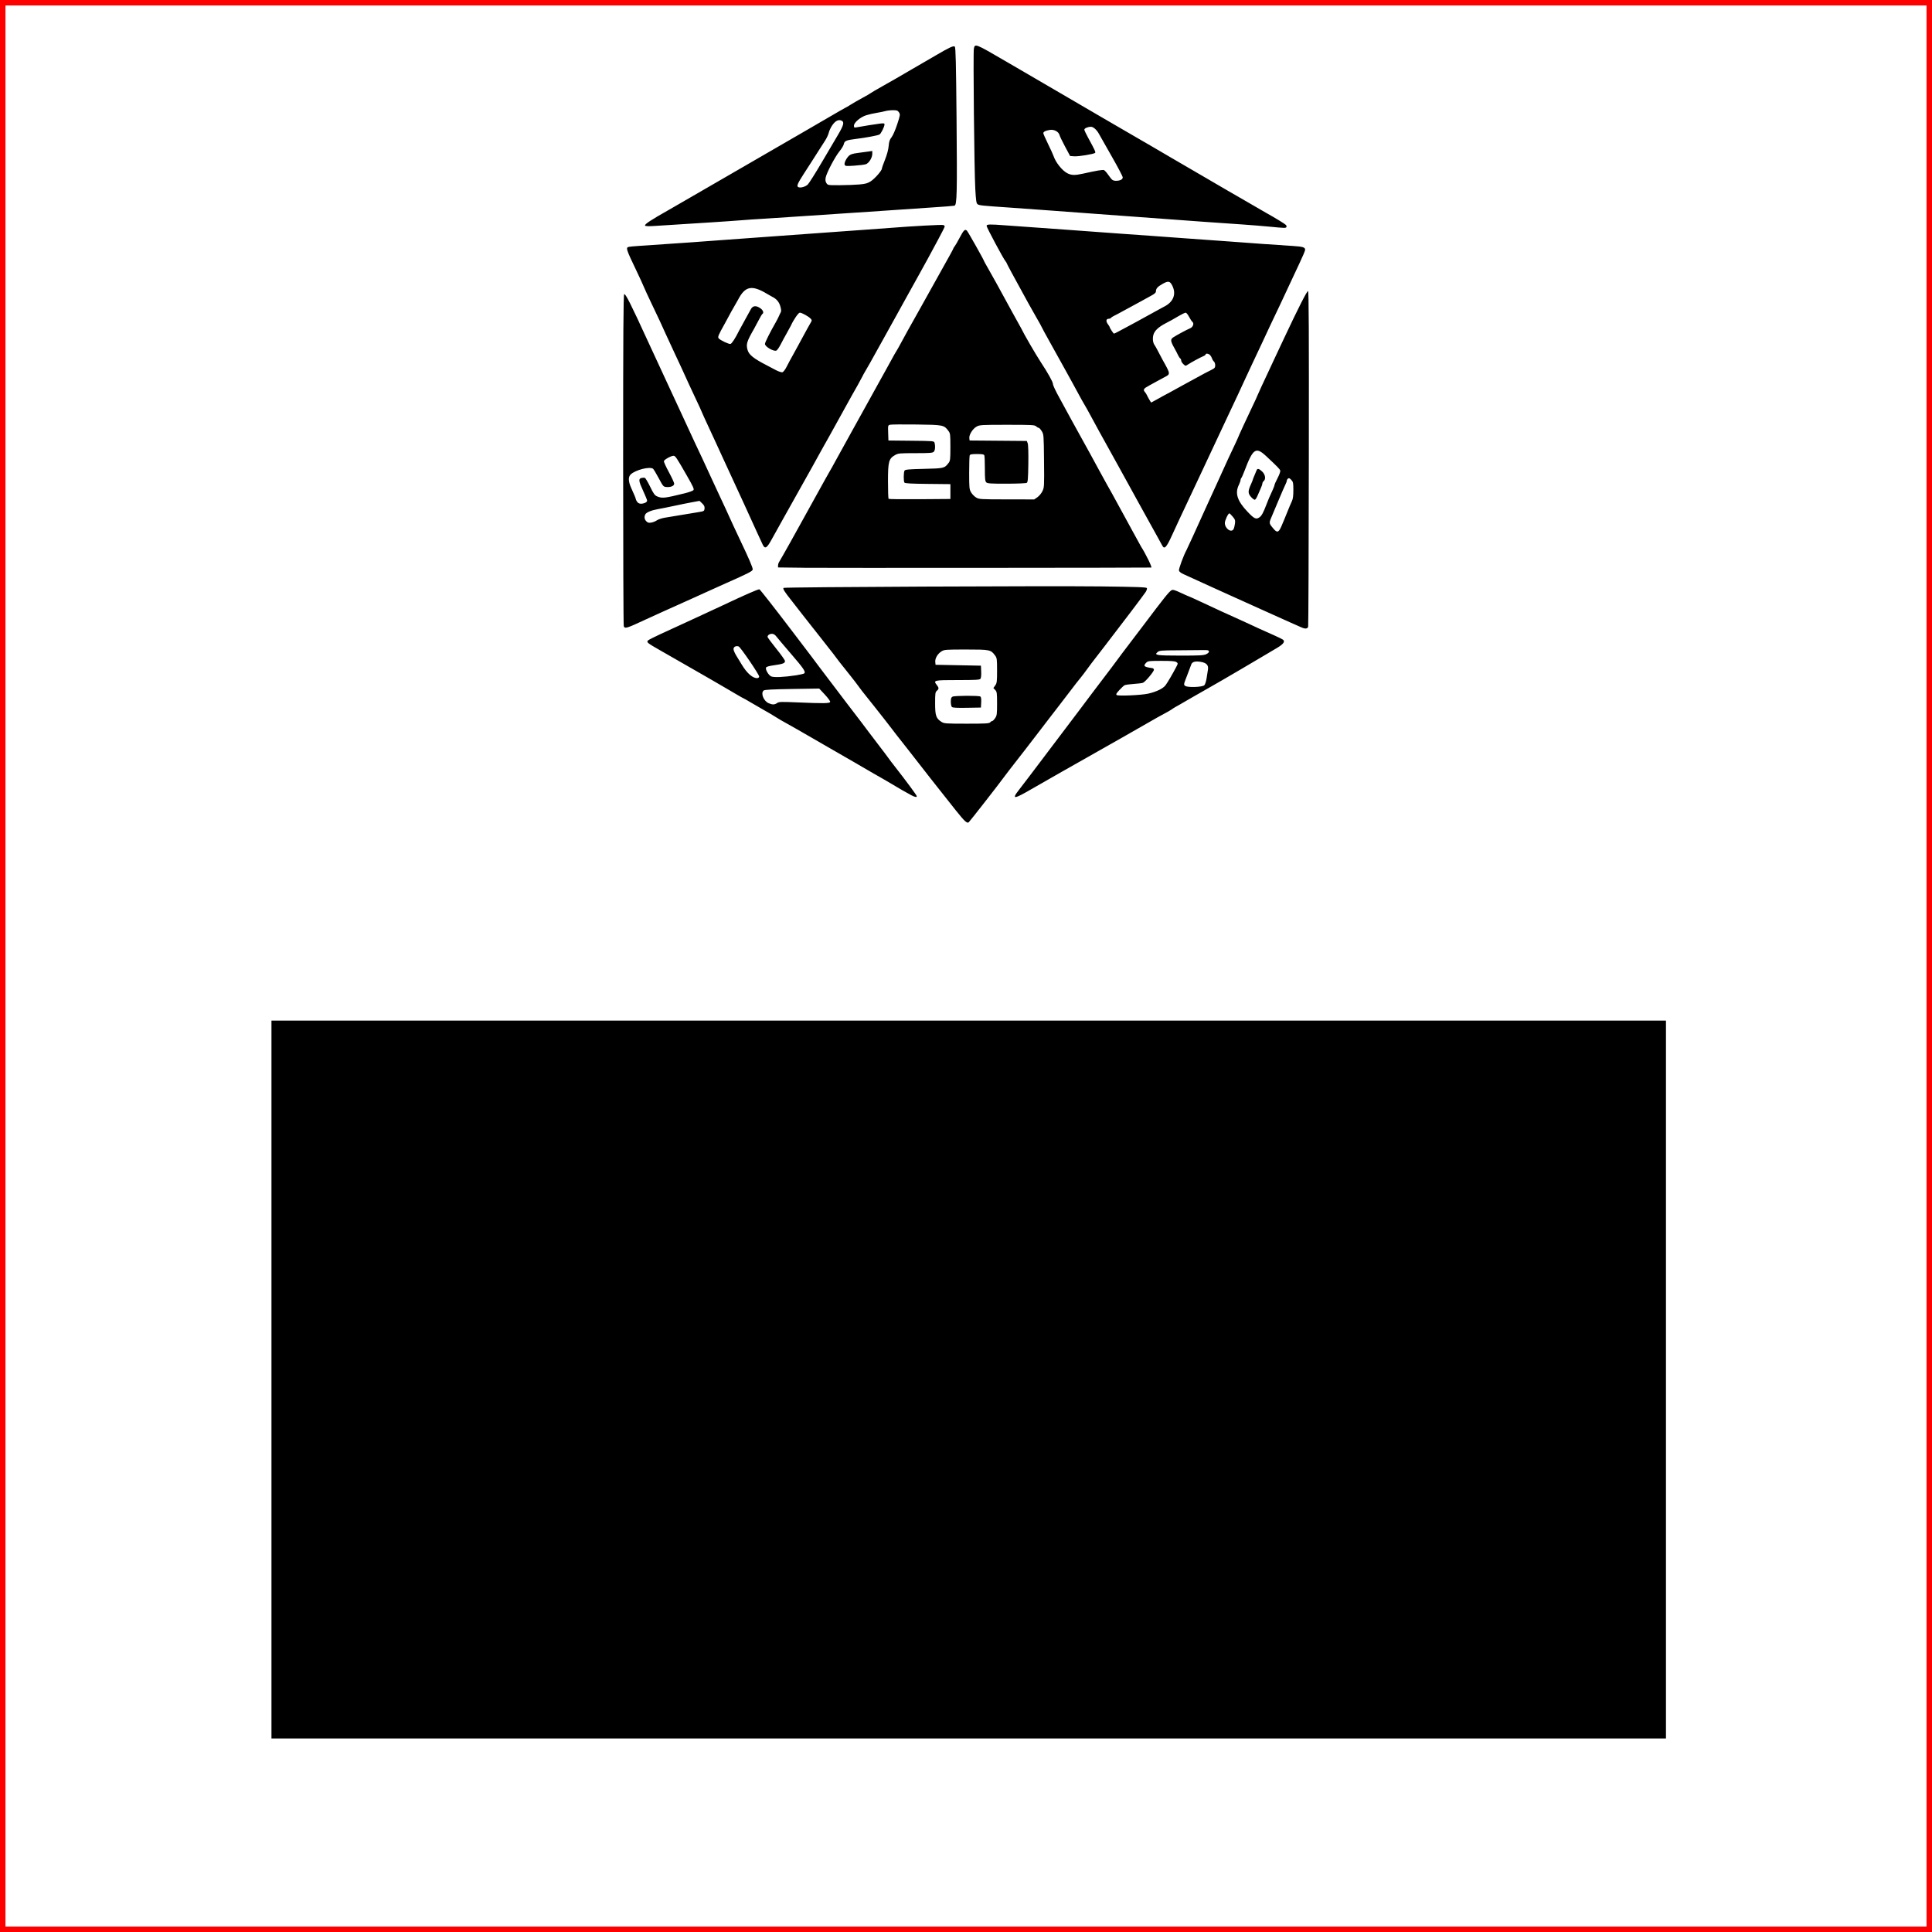 <?xml version="1.0" encoding="UTF-8" standalone="no"?>
<!-- Created with Inkscape (http://www.inkscape.org/) -->

<svg
   xmlns:dc="http://purl.org/dc/elements/1.1/"
   xmlns:cc="http://creativecommons.org/ns#"
   xmlns:rdf="http://www.w3.org/1999/02/22-rdf-syntax-ns#"
   xmlns:svg="http://www.w3.org/2000/svg"
   xmlns="http://www.w3.org/2000/svg"
   xmlns:sodipodi="http://sodipodi.sourceforge.net/DTD/sodipodi-0.dtd"
   xmlns:inkscape="http://www.inkscape.org/namespaces/inkscape"
   width="250.709mm"
   height="250.709mm"
   viewBox="0 0 250.709 250.709"
   version="1.1"
   id="svg8"
   inkscape:version="0.92.2 (5c3e80d, 2017-08-06)"
   sodipodi:docname="harper.svg"
   inkscape:export-filename="/home/matt/Desktop/harper.svg.png"
   inkscape:export-xdpi="96"
   inkscape:export-ydpi="96">
  <rect x="0" y="0" width="250.709" height="250.709" fill="#333333" stroke="none"/>
  <defs
     id="defs2" />
  <sodipodi:namedview
     id="base"
     pagecolor="#ffffff"
     bordercolor="#666666"
     borderopacity="1.0"
     inkscape:pageopacity="0.0"
     inkscape:pageshadow="2"
     inkscape:zoom="0.7"
     inkscape:cx="520.20368"
     inkscape:cy="693.32637"
     inkscape:document-units="mm"
     inkscape:current-layer="layer1"
     showgrid="false"
     inkscape:window-width="1600"
     inkscape:window-height="849"
     inkscape:window-x="0"
     inkscape:window-y="25"
     inkscape:window-maximized="1"
     fit-margin-top="0"
     fit-margin-left="0"
     fit-margin-right="0"
     fit-margin-bottom="0" />
  <g
     inkscape:label="Layer 1"
     inkscape:groupmode="layer"
     id="layer1"
     transform="translate(-41.703,46.815)">
    <g
       id="g92">
      <rect
         style="fill:#ffffff;stroke:#ff0000;stroke-width:0.709"
         y="-46.46"
         x="42.058"
         height="250"
         width="250"
         id="rect10" />
      <path
         inkscape:connector-curvature="0"
         id="path23"
         d="m 166.94,59.741 c -0.178,-0.15 -0.732,-0.793 -1.23,-1.429 -0.498,-0.636 -1.3,-1.649 -1.781,-2.25 -0.482,-0.602 -1.133,-1.425 -1.447,-1.83 -0.315,-0.405 -0.94,-1.206 -1.389,-1.781 -0.45,-0.575 -1.2,-1.536 -1.667,-2.135 -0.467,-0.599 -1.079,-1.378 -1.361,-1.729 -0.281,-0.352 -0.587,-0.75 -0.679,-0.884 -0.092,-0.135 -0.486,-0.644 -0.875,-1.132 -0.389,-0.488 -0.975,-1.232 -1.302,-1.652 -0.327,-0.42 -0.856,-1.084 -1.175,-1.474 -0.319,-0.39 -0.726,-0.919 -0.906,-1.176 -0.18,-0.256 -0.647,-0.867 -1.04,-1.357 -1.343,-1.678 -1.778,-2.232 -1.948,-2.481 -0.093,-0.137 -0.491,-0.651 -0.883,-1.141 -0.392,-0.491 -0.978,-1.238 -1.302,-1.66 -0.324,-0.423 -0.847,-1.085 -1.163,-1.472 -0.316,-0.387 -0.784,-0.984 -1.042,-1.327 -0.257,-0.343 -0.853,-1.107 -1.324,-1.699 -0.91,-1.144 -1.162,-1.542 -1.046,-1.658 0.112,-0.112 34.548,-0.272 41.168,-0.191 4.769,0.059 5.939,0.102 5.985,0.223 0.032,0.083 -0.037,0.303 -0.152,0.489 -0.188,0.304 -3.392,4.537 -5.317,7.025 -1.785,2.306 -2.045,2.648 -2.367,3.106 -0.187,0.266 -0.543,0.734 -0.791,1.039 -0.248,0.305 -0.49,0.606 -0.537,0.668 -0.047,0.062 -0.405,0.529 -0.794,1.037 -0.39,0.508 -0.989,1.291 -1.332,1.739 -0.343,0.448 -0.954,1.241 -1.359,1.761 -0.405,0.52 -1.067,1.385 -1.472,1.921 -0.405,0.536 -1.161,1.519 -1.68,2.184 -1.862,2.385 -2.683,3.449 -2.847,3.686 -0.377,0.545 -4.331,5.612 -4.47,5.728 -0.114,0.095 -0.229,0.059 -0.475,-0.148 z m 3.243,-12.814 c 0.078,-0.093 0.198,-0.17 0.269,-0.171 0.07,-4.31e-4 0.242,-0.169 0.382,-0.375 0.233,-0.342 0.255,-0.505 0.255,-1.889 0,-1.386 -0.02,-1.536 -0.239,-1.769 l -0.239,-0.255 0.239,-0.336 c 0.217,-0.304 0.239,-0.489 0.239,-1.937 0,-1.479 -0.019,-1.627 -0.253,-1.943 -0.562,-0.76 -0.664,-0.781 -3.767,-0.781 -2.63,0 -2.828,0.014 -3.18,0.232 -0.508,0.314 -0.864,0.913 -0.819,1.379 l 0.036,0.371 2.944,0.057 2.944,0.057 0.034,0.775 c 0.021,0.474 -0.018,0.837 -0.099,0.934 -0.108,0.13 -0.664,0.16 -2.953,0.16 -3.092,0 -3.192,0.023 -2.711,0.635 0.295,0.376 0.297,0.509 0.011,0.754 -0.204,0.175 -0.226,0.334 -0.226,1.626 0,1.603 0.122,1.96 0.825,2.41 0.343,0.22 0.531,0.233 3.266,0.235 2.443,0.002 2.925,-0.025 3.043,-0.168 z m -4.957,-2.002 c -0.076,-0.076 -0.139,-0.381 -0.139,-0.678 0,-0.418 0.05,-0.566 0.219,-0.657 0.26,-0.139 3.394,-0.156 3.609,-0.02 0.101,0.064 0.137,0.304 0.113,0.763 l -0.035,0.669 -1.815,0.031 c -1.316,0.022 -1.853,-0.007 -1.953,-0.108 z m -5.235,11.471 c -0.533,-0.275 -2,-1.117 -2.491,-1.429 -0.218,-0.139 -0.728,-0.437 -1.132,-0.664 -0.405,-0.227 -0.965,-0.547 -1.246,-0.711 -0.28,-0.164 -0.662,-0.386 -0.849,-0.492 -0.499,-0.284 -1.559,-0.901 -1.755,-1.023 -0.093,-0.058 -1.648,-0.953 -3.454,-1.989 -1.806,-1.036 -3.564,-2.05 -3.907,-2.254 -0.343,-0.204 -0.98,-0.563 -1.416,-0.798 -0.436,-0.235 -1.048,-0.592 -1.359,-0.794 -0.311,-0.201 -0.999,-0.608 -1.529,-0.904 -0.529,-0.296 -1.331,-0.761 -1.782,-1.032 -0.451,-0.272 -0.841,-0.494 -0.868,-0.494 -0.027,0 -0.448,-0.237 -0.936,-0.526 -0.488,-0.289 -1.04,-0.613 -1.227,-0.719 -0.461,-0.262 -1.546,-0.893 -1.755,-1.022 -0.093,-0.057 -0.679,-0.395 -1.302,-0.75 -0.623,-0.355 -1.795,-1.028 -2.605,-1.494 -0.81,-0.466 -2.135,-1.225 -2.944,-1.686 -1.74,-0.99 -1.874,-1.098 -1.638,-1.323 0.091,-0.087 0.803,-0.45 1.581,-0.806 0.779,-0.356 1.823,-0.836 2.322,-1.067 0.498,-0.231 1.772,-0.818 2.831,-1.305 1.059,-0.487 2.384,-1.102 2.944,-1.367 2.813,-1.33 4.55,-2.091 4.768,-2.091 0.073,0 1.916,2.352 4.348,5.549 0.782,1.028 1.828,2.404 2.326,3.058 0.497,0.654 0.98,1.299 1.073,1.433 0.092,0.134 0.653,0.873 1.245,1.642 0.593,0.769 1.153,1.507 1.246,1.639 0.093,0.133 0.477,0.642 0.855,1.132 1.374,1.784 2.941,3.842 3.107,4.08 0.093,0.134 0.655,0.873 1.248,1.642 0.593,0.769 1.164,1.526 1.269,1.682 0.105,0.156 0.531,0.716 0.946,1.246 1.388,1.772 2.766,3.637 2.766,3.744 0,0.159 -0.236,0.122 -0.679,-0.107 z M 142.541,44.418 c 0.238,-0.167 0.51,-0.177 2.545,-0.089 3.515,0.15 4.306,0.139 4.346,-0.064 0.018,-0.094 -0.294,-0.522 -0.695,-0.95 l -0.728,-0.78 -3.519,0.056 c -2.604,0.042 -3.564,0.094 -3.692,0.2 -0.41,0.34 -0.007,1.361 0.65,1.647 0.486,0.211 0.77,0.206 1.092,-0.019 z m -2.324,-3.445 c -0.02,-0.293 -2.434,-3.83 -2.663,-3.903 -0.354,-0.112 -0.665,0.05 -0.665,0.346 0,0.148 0.167,0.54 0.372,0.87 0.204,0.33 0.523,0.851 0.708,1.158 0.688,1.143 1.459,1.799 2.035,1.733 0.126,-0.015 0.221,-0.105 0.214,-0.204 z m 4.805,-0.158 c 0.518,-0.08 0.992,-0.194 1.052,-0.254 0.204,-0.204 -0.093,-0.641 -1.717,-2.524 -0.886,-1.028 -1.737,-2.034 -1.892,-2.237 -0.194,-0.254 -0.375,-0.368 -0.585,-0.368 -0.316,0 -0.575,0.18 -0.575,0.399 0,0.07 0.51,0.759 1.132,1.532 0.623,0.772 1.132,1.493 1.132,1.601 0,0.282 -0.266,0.386 -1.396,0.544 -0.704,0.099 -1.019,0.192 -1.067,0.315 -0.095,0.247 0.313,0.954 0.651,1.128 0.319,0.165 1.669,0.108 3.264,-0.137 z m 28.411,15.596 c 0.04,-0.109 0.257,-0.428 0.484,-0.708 0.227,-0.28 0.889,-1.147 1.473,-1.925 1.169,-1.56 4.161,-5.517 6.281,-8.308 0.751,-0.988 1.543,-2.043 1.761,-2.344 0.218,-0.301 0.779,-1.04 1.246,-1.642 0.467,-0.602 1.028,-1.342 1.246,-1.643 0.464,-0.642 2.323,-3.116 3.058,-4.069 0.28,-0.364 0.752,-0.984 1.049,-1.378 2.802,-3.723 3.388,-4.453 3.715,-4.628 0.16,-0.086 0.434,-0.006 1.178,0.343 0.533,0.25 0.994,0.454 1.025,0.454 0.03,0 0.832,0.362 1.781,0.805 0.95,0.443 2.046,0.954 2.435,1.135 0.39,0.182 1.154,0.527 1.699,0.768 0.544,0.241 1.423,0.642 1.952,0.892 0.927,0.438 1.411,0.658 3.308,1.501 0.48,0.214 0.956,0.449 1.058,0.523 0.322,0.235 0.074,0.58 -0.778,1.084 -0.447,0.264 -0.899,0.532 -1.003,0.595 -0.224,0.136 -2.112,1.251 -3.548,2.096 -1.589,0.935 -3.686,2.152 -4.247,2.463 -0.481,0.267 -1.666,0.944 -2.038,1.163 -0.441,0.26 -1.452,0.845 -1.768,1.023 -0.194,0.109 -0.474,0.267 -0.623,0.351 -0.149,0.084 -0.349,0.215 -0.446,0.291 -0.097,0.076 -0.53,0.325 -0.963,0.552 -0.433,0.228 -1.271,0.697 -1.863,1.044 -0.592,0.347 -2.171,1.249 -3.511,2.006 -1.339,0.756 -2.792,1.58 -3.228,1.83 -0.436,0.25 -1.022,0.582 -1.302,0.739 -1.158,0.646 -5.679,3.218 -6.625,3.769 -2.477,1.441 -2.967,1.654 -2.809,1.218 z M 190.681,43.201 c 1.075,-0.238 1.968,-0.671 2.28,-1.106 0.288,-0.402 0.888,-1.424 1.343,-2.29 0.278,-0.529 0.279,-0.541 0.063,-0.7 -0.168,-0.124 -0.628,-0.162 -1.953,-0.162 -1.583,0 -1.753,0.02 -1.96,0.226 -0.444,0.444 -0.3,0.574 0.791,0.717 0.093,0.012 0.183,0.099 0.201,0.192 0.041,0.212 -1.117,1.596 -1.433,1.713 -0.128,0.047 -0.671,0.114 -1.207,0.148 -0.536,0.034 -1.063,0.109 -1.171,0.167 -0.108,0.058 -0.417,0.344 -0.685,0.635 -0.387,0.419 -0.456,0.552 -0.333,0.638 0.218,0.151 3.158,0.022 4.063,-0.179 z m 7.307,-1.098 c 0.099,-0.099 0.23,-0.507 0.292,-0.906 0.062,-0.399 0.141,-0.905 0.175,-1.124 0.092,-0.584 -0.2,-0.886 -0.974,-1.008 -0.706,-0.11 -1.095,0.011 -1.203,0.375 -0.039,0.131 -0.279,0.766 -0.533,1.413 -0.451,1.146 -0.457,1.179 -0.243,1.339 0.314,0.234 2.233,0.165 2.487,-0.089 z m 0.241,-4.026 c 0.247,-0.117 0.377,-0.252 0.355,-0.368 -0.029,-0.149 -0.181,-0.18 -0.826,-0.166 -0.435,0.009 -1.868,0.022 -3.184,0.028 -2.212,0.01 -2.414,0.028 -2.661,0.236 -0.475,0.398 -0.121,0.452 2.999,0.454 2.478,0.001 2.987,-0.027 3.318,-0.184 z m 12.384,-3.468 c -0.156,-0.07 -0.793,-0.352 -1.416,-0.626 -0.623,-0.275 -1.387,-0.618 -1.699,-0.762 -0.311,-0.144 -1.305,-0.592 -2.208,-0.994 -0.903,-0.403 -1.973,-0.885 -2.378,-1.073 -0.405,-0.188 -1.22,-0.556 -1.812,-0.818 -0.592,-0.262 -1.407,-0.631 -1.812,-0.82 -0.889,-0.415 -3.246,-1.488 -3.996,-1.82 -0.331,-0.146 -0.565,-0.33 -0.6,-0.472 -0.05,-0.198 0.618,-2.012 0.972,-2.641 0.104,-0.185 1.119,-2.405 2.806,-6.139 0.437,-0.966 0.977,-2.147 1.201,-2.625 0.224,-0.478 0.606,-1.319 0.849,-1.868 0.243,-0.549 0.753,-1.652 1.134,-2.45 0.38,-0.798 0.692,-1.473 0.692,-1.498 0,-0.064 1.266,-2.809 1.937,-4.201 0.305,-0.632 0.554,-1.175 0.554,-1.206 0,-0.048 0.771,-1.714 2.263,-4.893 0.175,-0.374 0.726,-1.546 1.223,-2.605 1.85,-3.94 2.99,-6.184 3.12,-6.14 0.1,0.033 0.125,5.292 0.103,21.664 -0.016,11.891 -0.055,21.735 -0.087,21.875 -0.064,0.284 -0.372,0.325 -0.846,0.112 z m -2.65,-13.079 c 0.16,-0.358 0.494,-1.161 0.741,-1.784 0.247,-0.623 0.536,-1.307 0.642,-1.521 0.138,-0.28 0.192,-0.679 0.192,-1.435 0,-0.951 -0.025,-1.073 -0.273,-1.337 -0.209,-0.222 -0.309,-0.261 -0.425,-0.165 -0.083,0.069 -0.151,0.192 -0.151,0.273 0,0.081 -0.075,0.291 -0.167,0.467 -0.092,0.176 -0.477,1.06 -0.857,1.963 -0.379,0.903 -0.755,1.795 -0.835,1.982 -0.49,1.143 -0.494,1.062 0.096,1.782 0.49,0.597 0.689,0.554 1.037,-0.224 z m -6.185,0.316 c 0.065,-0.122 0.147,-0.441 0.182,-0.708 0.055,-0.427 0.02,-0.538 -0.293,-0.911 -0.196,-0.234 -0.39,-0.424 -0.433,-0.424 -0.161,0.002 -0.586,0.909 -0.586,1.249 0,0.728 0.847,1.322 1.13,0.793 z m 3.367,-1.534 c 0.277,-0.194 0.49,-0.585 0.894,-1.641 0.276,-0.722 0.348,-0.89 0.827,-1.933 0.131,-0.284 0.237,-0.574 0.237,-0.643 0,-0.069 0.179,-0.469 0.398,-0.889 0.223,-0.427 0.37,-0.85 0.335,-0.961 -0.061,-0.192 -0.393,-0.532 -1.809,-1.854 -1.362,-1.272 -1.723,-1.027 -2.838,1.92 -0.165,0.436 -0.345,0.841 -0.401,0.9 -0.056,0.059 -0.103,0.187 -0.106,0.283 -0.002,0.097 -0.102,0.379 -0.223,0.629 -0.522,1.081 -0.189,2.087 1.154,3.493 0.858,0.898 1.091,1.004 1.531,0.696 z m -1.097,-2.636 c -0.414,-0.468 -0.417,-0.757 -0.012,-1.646 0.13,-0.285 0.236,-0.549 0.236,-0.587 0,-0.038 0.094,-0.283 0.21,-0.544 0.115,-0.261 0.241,-0.564 0.28,-0.673 0.101,-0.287 0.31,-0.244 0.728,0.148 0.408,0.383 0.505,0.985 0.198,1.239 -0.093,0.078 -0.17,0.218 -0.17,0.313 0,0.095 -0.096,0.381 -0.214,0.637 -0.118,0.256 -0.303,0.679 -0.411,0.94 -0.108,0.261 -0.261,0.499 -0.339,0.529 -0.078,0.03 -0.306,-0.13 -0.506,-0.356 z m -81.401,16.764 c -0.045,-0.109 -0.081,-9.814 -0.081,-21.568 0,-16.306 0.032,-21.401 0.134,-21.504 0.151,-0.151 0.873,1.281 3.064,6.068 0.754,1.648 1.147,2.496 1.81,3.907 0.278,0.592 0.762,1.636 1.075,2.322 0.313,0.685 0.798,1.73 1.078,2.322 0.28,0.592 0.787,1.687 1.127,2.435 0.34,0.747 0.789,1.716 0.996,2.152 0.647,1.359 1.415,3.007 2.005,4.303 0.312,0.685 0.797,1.73 1.077,2.322 0.486,1.025 1.411,3.03 1.959,4.247 0.14,0.311 0.559,1.203 0.931,1.982 1.043,2.184 1.559,3.386 1.559,3.63 0,0.237 -0.415,0.453 -3.511,1.826 -0.841,0.373 -1.809,0.809 -2.152,0.97 -0.343,0.16 -1.387,0.634 -2.322,1.052 -2.873,1.287 -5.175,2.326 -5.945,2.686 -2.45,1.142 -2.66,1.206 -2.806,0.849 z m 4.297,-13.733 c 0.166,-0.119 0.624,-0.272 1.019,-0.34 0.656,-0.113 2.311,-0.387 4.342,-0.718 0.766,-0.125 0.794,-0.141 0.826,-0.471 0.025,-0.259 -0.05,-0.422 -0.309,-0.67 l -0.343,-0.328 -0.993,0.183 c -0.546,0.101 -1.605,0.315 -2.352,0.477 -0.747,0.161 -1.655,0.344 -2.017,0.405 -0.855,0.146 -1.529,0.42 -1.667,0.678 -0.175,0.326 -0.129,0.654 0.127,0.91 0.19,0.19 0.32,0.223 0.651,0.164 0.228,-0.04 0.55,-0.171 0.715,-0.29 z m -1.554,-2.26 c 0.16,-0.061 0.29,-0.189 0.29,-0.285 0,-0.096 -0.229,-0.665 -0.51,-1.265 -0.593,-1.268 -0.635,-1.588 -0.227,-1.69 0.156,-0.039 0.354,-0.044 0.441,-0.01 0.087,0.033 0.397,0.553 0.69,1.155 0.448,0.922 0.593,1.119 0.915,1.254 0.647,0.27 0.974,0.233 3.561,-0.405 0.529,-0.131 1.035,-0.309 1.123,-0.397 0.138,-0.137 0.015,-0.414 -0.897,-2.005 -1.293,-2.256 -1.437,-2.469 -1.678,-2.467 -0.317,0.002 -1.204,0.497 -1.242,0.693 -0.019,0.101 0.273,0.748 0.65,1.438 0.377,0.69 0.685,1.361 0.685,1.489 0,0.288 -0.449,0.48 -1.012,0.432 -0.385,-0.032 -0.429,-0.083 -1.006,-1.165 -0.332,-0.622 -0.663,-1.169 -0.736,-1.216 -0.466,-0.297 -2.257,0.161 -2.879,0.735 -0.345,0.318 -0.332,0.901 0.039,1.739 0.162,0.366 0.366,0.825 0.453,1.022 0.087,0.196 0.159,0.402 0.159,0.456 0,0.055 0.079,0.213 0.176,0.351 0.189,0.27 0.537,0.319 1.005,0.141 z m 20.646,8.414 -3.369,-0.04 v -0.256 c 0,-0.141 0.069,-0.357 0.154,-0.48 0.155,-0.225 2.594,-4.577 3.331,-5.942 0.218,-0.405 0.754,-1.373 1.19,-2.152 0.436,-0.779 1.071,-1.925 1.411,-2.548 0.34,-0.623 0.657,-1.183 0.703,-1.246 0.046,-0.062 0.303,-0.521 0.569,-1.019 0.267,-0.498 1.252,-2.282 2.189,-3.964 0.938,-1.682 1.855,-3.338 2.039,-3.68 0.184,-0.343 0.691,-1.26 1.127,-2.038 0.436,-0.779 1.072,-1.925 1.413,-2.548 0.971,-1.773 1.178,-2.143 1.269,-2.265 0.047,-0.062 0.263,-0.444 0.48,-0.849 0.494,-0.921 1.424,-2.605 1.562,-2.831 0.057,-0.093 0.699,-1.24 1.426,-2.548 1.581,-2.845 2.868,-5.153 3.462,-6.21 0.239,-0.426 0.435,-0.804 0.435,-0.84 0,-0.036 0.07,-0.147 0.155,-0.245 0.085,-0.098 0.378,-0.605 0.651,-1.125 0.523,-0.996 0.7,-1.166 0.95,-0.909 0.145,0.15 2.208,3.808 2.208,3.916 0,0.028 0.204,0.401 0.454,0.829 0.478,0.819 1.699,3.03 3.188,5.774 0.49,0.903 0.942,1.719 1.003,1.812 0.062,0.093 0.147,0.246 0.189,0.34 0.284,0.628 1.908,3.429 2.555,4.408 0.884,1.338 1.557,2.541 1.557,2.783 0,0.09 0.106,0.382 0.236,0.648 0.246,0.506 0.306,0.621 0.723,1.382 0.139,0.254 0.502,0.921 0.806,1.481 0.304,0.561 0.63,1.159 0.725,1.329 0.094,0.17 0.601,1.088 1.125,2.038 0.525,0.951 1.067,1.933 1.206,2.182 0.139,0.249 0.666,1.217 1.171,2.152 0.505,0.934 0.967,1.775 1.026,1.869 0.128,0.203 1.013,1.803 1.566,2.831 0.218,0.405 0.525,0.965 0.682,1.246 0.157,0.28 0.685,1.249 1.174,2.152 0.488,0.903 0.937,1.719 0.996,1.812 0.612,0.957 1.464,2.698 1.332,2.723 -0.161,0.032 -42.559,0.061 -45.072,0.031 z m 18.997,-9.889 v -0.963 l -2.939,-0.03 c -2.178,-0.022 -2.962,-0.066 -3.028,-0.17 -0.124,-0.196 -0.111,-1.35 0.018,-1.555 0.088,-0.139 0.542,-0.18 2.518,-0.226 2.619,-0.062 2.668,-0.074 3.21,-0.786 0.196,-0.258 0.22,-0.481 0.22,-2.045 0,-1.656 -0.015,-1.775 -0.261,-2.102 -0.572,-0.762 -0.655,-0.779 -4.13,-0.824 -1.73,-0.023 -3.273,-0.009 -3.43,0.03 -0.281,0.071 -0.285,0.087 -0.253,1.059 l 0.033,0.988 2.96,0.03 c 2.956,0.03 2.96,0.031 3.028,0.283 0.122,0.456 0.074,0.969 -0.107,1.151 -0.15,0.15 -0.529,0.178 -2.384,0.178 -2.078,0 -2.232,0.015 -2.647,0.254 -0.804,0.463 -0.907,0.846 -0.907,3.392 0,1.213 0.035,2.24 0.077,2.282 0.042,0.042 1.864,0.064 4.049,0.047 l 3.972,-0.03 z m 11.286,0.74 c 0.227,-0.154 0.52,-0.505 0.655,-0.785 0.237,-0.49 0.244,-0.615 0.21,-3.939 -0.034,-3.379 -0.039,-3.441 -0.3,-3.858 -0.146,-0.234 -0.321,-0.425 -0.387,-0.425 -0.067,0 -0.22,-0.089 -0.34,-0.198 -0.199,-0.18 -0.546,-0.198 -3.755,-0.198 -3.32,0 -3.562,0.014 -3.957,0.226 -0.502,0.27 -1.006,1.063 -0.955,1.505 l 0.035,0.307 3.712,0.03 3.712,0.03 0.116,0.305 c 0.07,0.184 0.102,1.239 0.082,2.664 -0.029,1.947 -0.064,2.378 -0.204,2.466 -0.093,0.059 -1.275,0.108 -2.625,0.109 -2.082,0.002 -2.482,-0.025 -2.633,-0.176 -0.145,-0.145 -0.178,-0.472 -0.178,-1.746 0,-0.862 -0.031,-1.649 -0.069,-1.747 -0.054,-0.142 -0.251,-0.179 -0.95,-0.179 -0.7,0 -0.896,0.037 -0.95,0.179 -0.038,0.099 -0.069,1.12 -0.069,2.271 0,1.939 0.018,2.123 0.246,2.518 0.135,0.235 0.428,0.536 0.651,0.669 0.391,0.233 0.536,0.242 3.975,0.247 l 3.569,0.005 0.411,-0.279 z m -35.619,6.196 c -0.088,-0.171 -0.401,-0.847 -0.695,-1.501 -0.574,-1.279 -2.912,-6.379 -3.478,-7.587 -0.19,-0.405 -0.624,-1.348 -0.966,-2.095 -0.342,-0.747 -0.763,-1.665 -0.936,-2.038 -1.566,-3.377 -1.924,-4.159 -1.924,-4.201 0,-0.027 -0.26,-0.596 -0.579,-1.265 -0.558,-1.174 -1.501,-3.215 -2.026,-4.387 -0.14,-0.311 -0.533,-1.152 -0.873,-1.869 -0.341,-0.716 -0.848,-1.812 -1.127,-2.435 -0.626,-1.397 -0.826,-1.825 -1.849,-3.964 -0.447,-0.934 -0.904,-1.928 -1.017,-2.208 -0.112,-0.28 -0.522,-1.172 -0.91,-1.982 -1.396,-2.914 -1.445,-3.069 -0.99,-3.162 0.14,-0.028 0.713,-0.082 1.274,-0.118 3.407,-0.223 4.433,-0.293 6.625,-0.452 1.339,-0.097 3.479,-0.254 4.756,-0.348 3.002,-0.223 4.875,-0.359 6.908,-0.501 2.795,-0.195 6.445,-0.459 7.927,-0.572 0.779,-0.06 2.205,-0.162 3.171,-0.228 0.965,-0.066 2.392,-0.17 3.171,-0.232 3.033,-0.24 6.784,-0.443 6.955,-0.378 0.099,0.038 0.18,0.123 0.18,0.19 0,0.066 -0.416,0.889 -0.925,1.828 -0.509,0.939 -1.102,2.039 -1.318,2.443 -0.216,0.405 -0.75,1.373 -1.187,2.152 -0.437,0.779 -1.181,2.118 -1.654,2.978 -0.473,0.859 -0.98,1.776 -1.126,2.038 -0.146,0.262 -0.929,1.674 -1.741,3.138 -1.949,3.513 -1.927,3.475 -2.338,4.167 -0.196,0.33 -0.356,0.621 -0.356,0.646 0,0.042 -1.213,2.231 -1.474,2.661 -0.12,0.197 -2.058,3.699 -2.601,4.7 -0.203,0.374 -0.458,0.832 -0.568,1.019 -0.109,0.187 -0.332,0.582 -0.496,0.878 -0.163,0.296 -0.417,0.754 -0.564,1.019 -0.147,0.265 -0.548,0.991 -0.891,1.614 -0.585,1.061 -1.147,2.064 -3.728,6.653 -0.569,1.012 -1.215,2.171 -1.434,2.576 -0.661,1.221 -0.904,1.387 -1.196,0.821 z m 3.102,-23.171 c 0.192,-0.383 0.553,-1.052 0.801,-1.488 0.248,-0.436 0.528,-0.946 0.622,-1.132 0.094,-0.187 0.37,-0.696 0.613,-1.132 0.244,-0.436 0.521,-0.946 0.617,-1.132 0.096,-0.187 0.279,-0.511 0.407,-0.721 0.219,-0.36 0.222,-0.393 0.039,-0.595 -0.258,-0.285 -1.153,-0.779 -1.412,-0.779 -0.179,0 -0.837,0.961 -1.163,1.699 -0.041,0.093 -0.279,0.527 -0.527,0.963 -0.249,0.436 -0.615,1.111 -0.813,1.5 -0.199,0.389 -0.445,0.734 -0.549,0.766 -0.381,0.121 -1.469,-0.524 -1.469,-0.871 0,-0.195 0.658,-1.508 1.436,-2.867 0.143,-0.249 0.311,-0.58 0.375,-0.736 0.063,-0.156 0.169,-0.376 0.234,-0.489 0.087,-0.15 0.071,-0.37 -0.056,-0.807 -0.166,-0.57 -0.507,-0.96 -1.083,-1.238 -0.093,-0.045 -0.374,-0.205 -0.623,-0.355 -1.977,-1.192 -2.848,-1.022 -3.762,0.737 -0.081,0.156 -0.327,0.589 -0.548,0.963 -0.22,0.374 -0.477,0.832 -0.57,1.019 -0.093,0.187 -0.369,0.696 -0.613,1.132 -0.844,1.508 -0.943,1.744 -0.8,1.915 0.203,0.245 1.315,0.773 1.535,0.729 0.175,-0.035 0.646,-0.762 1.126,-1.738 0.092,-0.187 0.426,-0.798 0.743,-1.359 0.317,-0.561 0.66,-1.185 0.763,-1.387 0.255,-0.502 0.708,-0.545 1.281,-0.121 0.329,0.243 0.439,0.582 0.232,0.71 -0.058,0.035 -0.266,0.382 -0.464,0.771 -0.198,0.389 -0.477,0.91 -0.621,1.16 -0.94,1.633 -1.052,1.994 -0.845,2.732 0.18,0.644 0.782,1.125 2.544,2.031 0.187,0.096 0.659,0.345 1.05,0.554 0.408,0.218 0.804,0.354 0.931,0.321 0.129,-0.034 0.366,-0.347 0.57,-0.753 z M 192.516,23.966 c -0.07,-0.14 -0.314,-0.586 -0.542,-0.991 -0.451,-0.799 -0.559,-0.994 -1.632,-2.944 -0.394,-0.716 -0.823,-1.491 -0.953,-1.722 -0.13,-0.231 -0.536,-0.97 -0.902,-1.642 -0.366,-0.672 -1.175,-2.14 -1.798,-3.261 -2.164,-3.897 -2.89,-5.215 -3.43,-6.229 -0.299,-0.561 -0.654,-1.198 -0.789,-1.416 -0.135,-0.218 -0.479,-0.83 -0.764,-1.359 -0.285,-0.529 -0.637,-1.176 -0.782,-1.438 -0.145,-0.261 -0.566,-1.026 -0.936,-1.699 -0.369,-0.673 -1.223,-2.21 -1.897,-3.415 -0.674,-1.205 -1.225,-2.217 -1.225,-2.248 0,-0.031 -0.272,-0.523 -0.603,-1.093 -0.332,-0.57 -0.826,-1.444 -1.097,-1.942 -0.272,-0.498 -0.606,-1.11 -0.744,-1.359 -1.175,-2.126 -2.085,-3.817 -2.085,-3.876 0,-0.039 -0.07,-0.151 -0.155,-0.249 -0.27,-0.312 -2.45,-4.388 -2.45,-4.581 0,-0.222 0.367,-0.234 2.4,-0.077 0.766,0.059 2.566,0.188 3.998,0.286 1.433,0.098 3.216,0.226 3.964,0.284 0.747,0.058 2.149,0.161 3.114,0.228 0.965,0.067 2.724,0.195 3.907,0.285 1.183,0.089 2.967,0.215 3.964,0.28 0.997,0.064 2.092,0.144 2.435,0.178 0.343,0.033 1.362,0.107 2.265,0.164 0.903,0.057 3.4,0.236 5.549,0.398 3.603,0.272 4.892,0.362 8.154,0.575 1.302,0.085 1.585,0.173 1.585,0.494 0,0.117 -0.325,0.892 -0.722,1.723 -0.397,0.831 -0.953,2.02 -1.237,2.643 -0.283,0.623 -0.855,1.846 -1.271,2.718 -1.273,2.669 -1.59,3.342 -2.296,4.87 -0.374,0.81 -1.017,2.176 -1.428,3.036 -0.411,0.86 -0.748,1.582 -0.748,1.605 0,0.023 -0.465,1.027 -1.032,2.23 -0.568,1.204 -1.199,2.546 -1.403,2.982 -1.254,2.681 -2.135,4.558 -2.602,5.549 -0.294,0.623 -0.664,1.413 -0.822,1.755 -0.253,0.548 -0.765,1.636 -2.69,5.719 -0.264,0.561 -0.723,1.554 -1.02,2.208 -0.731,1.611 -1,1.891 -1.278,1.331 z M 191.657,5.112 c 0.774,-0.435 1.132,-0.63 1.911,-1.042 0.374,-0.198 1.036,-0.563 1.472,-0.811 0.436,-0.248 0.946,-0.527 1.132,-0.619 0.187,-0.093 0.696,-0.37 1.132,-0.616 0.436,-0.246 1.085,-0.589 1.441,-0.761 0.582,-0.282 0.649,-0.35 0.651,-0.668 0.002,-0.195 -0.072,-0.416 -0.163,-0.492 -0.091,-0.076 -0.199,-0.247 -0.24,-0.382 -0.041,-0.135 -0.153,-0.334 -0.248,-0.443 -0.182,-0.207 -0.592,-0.273 -0.592,-0.096 0,0.056 -0.14,0.159 -0.311,0.229 -0.389,0.159 -1.565,0.796 -1.986,1.076 -0.312,0.207 -0.319,0.207 -0.595,-0.052 -0.153,-0.144 -0.279,-0.352 -0.279,-0.462 0,-0.11 -0.056,-0.235 -0.125,-0.277 -0.069,-0.042 -0.197,-0.237 -0.286,-0.431 -0.089,-0.195 -0.304,-0.609 -0.48,-0.92 -0.497,-0.882 -0.524,-1.126 -0.156,-1.372 0.418,-0.28 1.821,-1.035 2.208,-1.188 0.366,-0.145 0.543,-0.635 0.299,-0.826 -0.087,-0.068 -0.285,-0.366 -0.439,-0.662 -0.154,-0.296 -0.352,-0.538 -0.438,-0.538 -0.087,0 -0.47,0.182 -0.852,0.404 -1.015,0.591 -0.974,0.568 -1.749,0.974 -0.939,0.491 -1.442,0.966 -1.589,1.499 -0.129,0.468 -0.066,1.041 0.145,1.313 0.072,0.093 0.273,0.45 0.447,0.793 0.173,0.343 0.443,0.852 0.599,1.132 1.052,1.884 1.048,1.849 0.226,2.268 -0.26,0.132 -0.676,0.358 -0.925,0.502 -0.249,0.144 -0.726,0.406 -1.061,0.583 -0.687,0.363 -0.8,0.533 -0.544,0.816 0.098,0.108 0.22,0.297 0.272,0.42 0.086,0.205 0.521,0.958 0.554,0.96 0.008,3.4e-4 0.263,-0.139 0.566,-0.309 z m -4.816,-8.912 c 0.275,-0.152 0.805,-0.435 1.179,-0.63 0.374,-0.195 0.909,-0.483 1.189,-0.641 0.28,-0.158 0.79,-0.438 1.132,-0.623 0.343,-0.185 0.98,-0.535 1.416,-0.779 0.436,-0.244 0.869,-0.48 0.963,-0.525 1.227,-0.594 1.653,-1.622 1.125,-2.713 -0.314,-0.648 -0.526,-0.691 -1.29,-0.26 -0.647,0.365 -0.854,0.605 -0.854,0.986 0,0.144 -0.196,0.319 -0.595,0.53 -0.327,0.173 -0.798,0.433 -1.048,0.577 -0.249,0.144 -0.759,0.422 -1.132,0.618 -0.374,0.196 -1.036,0.556 -1.472,0.799 -0.436,0.244 -0.955,0.519 -1.153,0.613 -0.198,0.093 -0.392,0.221 -0.431,0.284 -0.039,0.063 -0.172,0.115 -0.294,0.115 -0.336,0 -0.39,0.315 -0.118,0.683 0.133,0.18 0.242,0.352 0.242,0.382 0,0.121 0.481,0.86 0.56,0.86 0.046,0 0.309,-0.124 0.583,-0.276 z m 19.581,-13.603 c -0.841,-0.081 -2.344,-0.204 -3.341,-0.273 -4.595,-0.315 -6.62,-0.459 -8.72,-0.619 -2.805,-0.213 -7.703,-0.573 -10.928,-0.802 -1.339,-0.095 -3.734,-0.272 -5.323,-0.393 -1.588,-0.121 -4.085,-0.301 -5.549,-0.4 -3.457,-0.234 -3.789,-0.269 -4.011,-0.432 -0.151,-0.111 -0.205,-0.484 -0.289,-2.004 -0.133,-2.403 -0.287,-17.607 -0.185,-18.155 0.134,-0.714 0.146,-0.709 4.145,1.624 0.779,0.454 1.874,1.092 2.435,1.417 1.321,0.766 5.264,3.067 9.998,5.834 2.073,1.212 3.911,2.28 4.084,2.373 0.173,0.093 1.271,0.73 2.441,1.416 1.17,0.685 2.288,1.34 2.485,1.455 0.896,0.524 4.518,2.634 4.696,2.735 0.215,0.123 2.405,1.4 2.718,1.586 0.106,0.063 0.591,0.343 1.08,0.623 0.488,0.28 0.974,0.56 1.079,0.622 0.499,0.295 2.563,1.491 2.834,1.642 1.125,0.625 2.402,1.406 2.509,1.536 0.07,0.084 0.094,0.206 0.054,0.271 -0.086,0.139 -0.208,0.136 -2.211,-0.058 z m -19.316,-6.049 c 0.183,-0.069 0.29,-0.197 0.29,-0.345 0,-0.129 -0.65,-1.366 -1.444,-2.75 -0.794,-1.383 -1.52,-2.663 -1.614,-2.844 -0.281,-0.544 -0.747,-0.972 -1.057,-0.972 -0.413,0 -0.868,0.196 -0.868,0.374 0,0.084 0.236,0.582 0.524,1.107 0.827,1.505 0.973,1.825 0.872,1.91 -0.183,0.156 -2.141,0.476 -2.687,0.44 l -0.554,-0.037 -0.649,-1.21 c -0.357,-0.666 -0.682,-1.342 -0.723,-1.504 -0.112,-0.445 -0.702,-0.761 -1.257,-0.673 -0.559,0.089 -0.849,0.235 -0.849,0.426 0,0.08 0.273,0.703 0.608,1.383 0.334,0.681 0.663,1.402 0.73,1.604 0.272,0.816 1.121,1.873 1.774,2.208 0.54,0.277 0.987,0.288 2.041,0.053 1.743,-0.389 2.547,-0.526 2.717,-0.46 0.098,0.038 0.34,0.304 0.537,0.593 0.197,0.288 0.437,0.586 0.534,0.662 0.215,0.168 0.684,0.183 1.075,0.035 z m -61.697,5.909 c -0.099,-0.16 0.769,-0.731 3.124,-2.058 0.644,-0.363 3.023,-1.738 4.109,-2.375 1.244,-0.73 3.376,-1.963 4.7,-2.719 0.467,-0.267 1.308,-0.753 1.869,-1.081 1.508,-0.883 6.603,-3.831 7.191,-4.162 0.28,-0.158 1.519,-0.878 2.753,-1.601 1.234,-0.723 2.265,-1.314 2.291,-1.314 0.026,0 0.317,-0.17 0.645,-0.379 0.328,-0.208 1.004,-0.597 1.503,-0.865 0.498,-0.267 0.982,-0.548 1.076,-0.623 0.093,-0.075 0.781,-0.479 1.529,-0.898 1.175,-0.658 2.359,-1.34 3.907,-2.25 0.218,-0.128 0.83,-0.483 1.359,-0.789 0.529,-0.306 1.268,-0.735 1.642,-0.954 1.81,-1.062 2.344,-1.309 2.496,-1.151 0.116,0.12 0.163,2.079 0.228,9.386 0.086,9.717 0.051,11.159 -0.271,11.253 -0.104,0.03 -1.437,0.135 -2.963,0.232 -1.526,0.098 -4.176,0.278 -5.889,0.401 -1.713,0.123 -4.77,0.328 -6.795,0.456 -2.024,0.128 -4.674,0.304 -5.889,0.392 -1.215,0.088 -2.794,0.191 -3.511,0.229 -0.716,0.038 -1.863,0.117 -2.548,0.175 -0.685,0.058 -2.494,0.184 -4.02,0.28 -3.011,0.189 -5.375,0.34 -7.259,0.462 -0.817,0.053 -1.225,0.039 -1.276,-0.045 z m 21.12,-5.331 c 0.164,-0.164 0.972,-1.444 1.797,-2.846 0.825,-1.401 1.773,-3.01 2.108,-3.575 0.755,-1.275 0.862,-1.69 0.479,-1.864 -0.402,-0.183 -0.811,0.021 -1.214,0.606 -0.19,0.277 -0.392,0.707 -0.448,0.956 -0.056,0.249 -0.28,0.726 -0.498,1.06 -0.218,0.334 -0.639,0.99 -0.935,1.458 -0.296,0.467 -0.653,1.028 -0.794,1.246 -0.141,0.218 -0.587,0.91 -0.992,1.537 -0.826,1.281 -0.972,1.618 -0.757,1.751 0.257,0.159 0.948,-0.023 1.254,-0.329 z m 6.687,-0.004 c 0.806,-0.071 1.073,-0.145 1.49,-0.417 0.519,-0.338 1.435,-1.382 1.435,-1.637 0,-0.078 0.184,-0.606 0.41,-1.173 0.257,-0.646 0.433,-1.306 0.471,-1.767 0.048,-0.577 0.129,-0.822 0.375,-1.132 0.177,-0.223 0.496,-0.955 0.731,-1.672 0.396,-1.212 0.408,-1.289 0.232,-1.557 -0.158,-0.241 -0.271,-0.282 -0.777,-0.282 -0.326,0 -0.771,0.052 -0.988,0.115 -0.218,0.063 -0.727,0.167 -1.132,0.231 -0.405,0.064 -1.009,0.202 -1.342,0.306 -0.761,0.237 -1.602,0.947 -1.602,1.352 0,0.269 0.025,0.281 0.425,0.205 0.73,-0.139 2.439,-0.41 3.001,-0.476 0.431,-0.051 0.538,-0.03 0.538,0.107 0,0.297 -0.455,1.211 -0.656,1.318 -0.242,0.128 -1.798,0.417 -3.128,0.581 -1.194,0.147 -1.412,0.245 -1.498,0.671 -0.035,0.176 -0.285,0.589 -0.554,0.917 -0.588,0.717 -1.695,2.824 -1.802,3.431 -0.055,0.31 -0.026,0.512 0.103,0.708 0.176,0.268 0.211,0.274 1.734,0.266 0.855,-0.004 1.996,-0.047 2.537,-0.094 z m -1.904,-2.559 c -0.088,-0.229 0.209,-0.838 0.576,-1.183 0.172,-0.161 0.506,-0.266 1.09,-0.342 0.463,-0.06 1.084,-0.143 1.38,-0.185 l 0.538,-0.076 v 0.361 c 0,0.525 -0.441,1.232 -0.849,1.362 -0.187,0.059 -0.861,0.142 -1.499,0.185 -1.043,0.069 -1.166,0.057 -1.235,-0.122 z"
         style="fill:#000000;stroke-width:0.113" />
      <flowRoot
         transform="matrix(0.265,0,0,0.265,-17.832,-114.772)"
         style="font-style:normal;font-weight:normal;font-size:40px;line-height:1.25;font-family:sans-serif;letter-spacing:0px;word-spacing:0px;fill:#000000;fill-opacity:1;stroke:none"
         id="flowRoot25"
         xml:space="preserve"><flowRegion
           id="flowRegion27"><rect
             y="756.217"
             x="357.594"
             height="351.533"
             width="682.863"
             id="rect29" /></flowRegion><flowPara
           style="font-style:italic;font-variant:normal;font-weight:normal;font-stretch:normal;font-size:40px;font-family:'Century Schoolbook L';-inkscape-font-specification:'Century Schoolbook L, Italic';font-variant-ligatures:normal;font-variant-caps:normal;font-variant-numeric:normal;font-feature-settings:normal;text-align:center;writing-mode:lr-tb;text-anchor:middle"
           id="flowPara31">to comemorate the love of</flowPara><flowPara
           id="flowPara35"
           style="font-style:italic;font-variant:normal;font-weight:normal;font-stretch:normal;font-size:40px;font-family:'Century Schoolbook L';-inkscape-font-specification:'Century Schoolbook L, Italic';font-variant-ligatures:normal;font-variant-caps:normal;font-variant-numeric:normal;font-feature-settings:normal;text-align:center;writing-mode:lr-tb;text-anchor:middle">THE HARPERS</flowPara><flowPara
           id="flowPara37"
           style="font-style:italic;font-variant:normal;font-weight:normal;font-stretch:normal;font-size:40px;font-family:'Century Schoolbook L';-inkscape-font-specification:'Century Schoolbook L, Italic';font-variant-ligatures:normal;font-variant-caps:normal;font-variant-numeric:normal;font-feature-settings:normal;text-align:center;writing-mode:lr-tb;text-anchor:middle">on their wedding day</flowPara><flowPara
           style="font-style:italic;font-variant:normal;font-weight:normal;font-stretch:normal;font-size:40px;font-family:'Century Schoolbook L';-inkscape-font-specification:'Century Schoolbook L, Italic';font-variant-ligatures:normal;font-variant-caps:normal;font-variant-numeric:normal;font-feature-settings:normal;text-align:center;writing-mode:lr-tb;text-anchor:middle"
           id="flowPara33">7th JUNE 2018</flowPara><flowPara
           id="flowPara39"
           style="font-style:italic;font-variant:normal;font-weight:normal;font-stretch:normal;font-size:40px;font-family:'Century Schoolbook L';-inkscape-font-specification:'Century Schoolbook L, Italic';font-variant-ligatures:normal;font-variant-caps:normal;font-variant-numeric:normal;font-feature-settings:normal;text-align:center;writing-mode:lr-tb;text-anchor:middle" /><flowPara
           id="flowPara41"
           style="font-style:italic;font-variant:normal;font-weight:normal;font-stretch:normal;font-size:40px;font-family:'Century Schoolbook L';-inkscape-font-specification:'Century Schoolbook L, Italic';font-variant-ligatures:normal;font-variant-caps:normal;font-variant-numeric:normal;font-feature-settings:normal;text-align:center;writing-mode:lr-tb;text-anchor:middle">They both rolled Natural 20s</flowPara></flowRoot>    </g>
  </g>
</svg>
